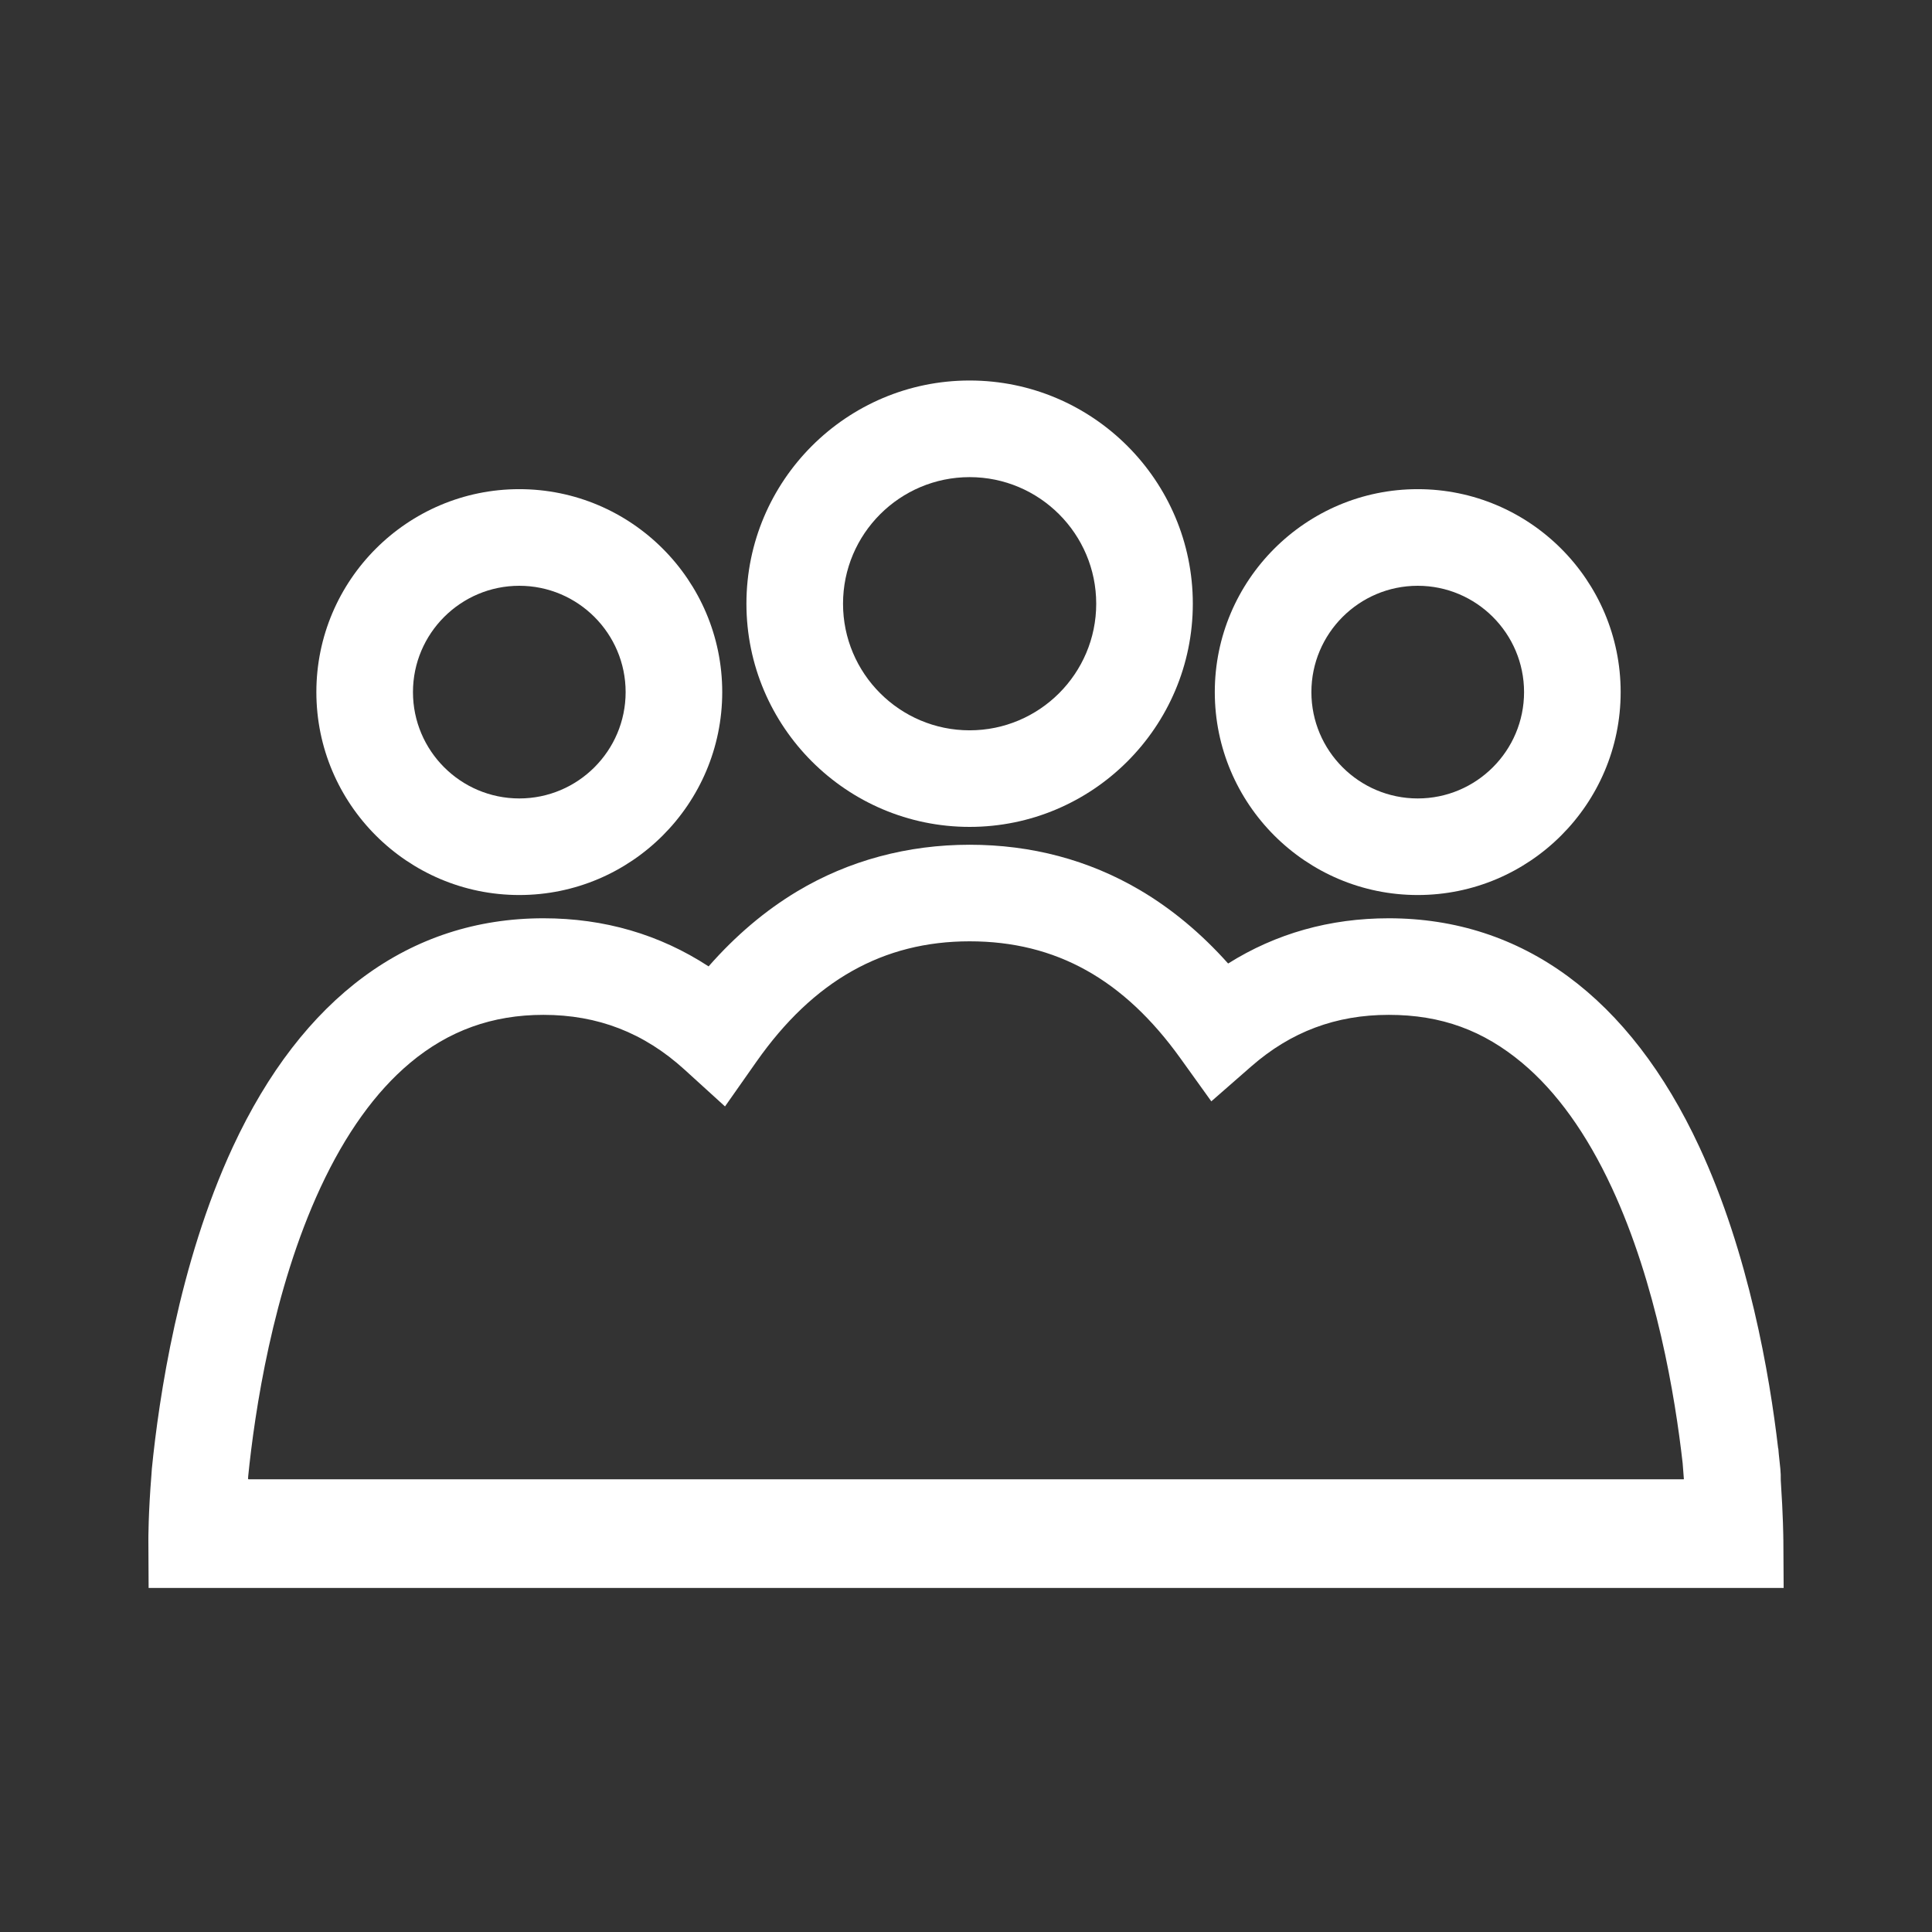 <?xml version="1.0" encoding="UTF-8"?>
<svg id="Layer_1" data-name="Layer 1" xmlns="http://www.w3.org/2000/svg" viewBox="0 0 800 800">
  <rect x="0" y="0" width="800" height="800" fill="#333333" stroke="none"/>
  <defs>
    <style>
      .cls-1 {
        fill: #fff;
        stroke-width: 0px;
      }
    </style>
  </defs>
  <path class="cls-1" d="M401.5,342.4c50.96,0,92.42-41.46,92.42-92.42s-41.46-92.42-92.42-92.42-92.42,41.46-92.42,92.42,41.46,92.42,92.42,92.42ZM401.5,197.57c28.9,0,52.42,23.51,52.42,52.42s-23.51,52.42-52.42,52.42-52.42-23.51-52.42-52.42,23.51-52.42,52.42-52.42Z"/>
  <path class="cls-1" d="M215.03,370.61c46.33,0,84.03-37.69,84.03-84.03s-37.69-84.03-84.03-84.03-84.03,37.69-84.03,84.03,37.69,84.03,84.03,84.03ZM215.03,242.56c24.28,0,44.03,19.75,44.03,44.03s-19.75,44.03-44.03,44.03-44.03-19.75-44.03-44.03,19.75-44.03,44.03-44.03Z"/>
  <path class="cls-1" d="M587.05,370.61c46.33,0,84.03-37.69,84.03-84.03s-37.69-84.03-84.03-84.03-84.03,37.69-84.03,84.03,37.69,84.03,84.03,84.03ZM587.05,242.56c24.28,0,44.03,19.75,44.03,44.03s-19.75,44.03-44.03,44.03-44.03-19.75-44.03-44.03,19.75-44.03,44.03-44.03Z"/>
  <path class="cls-1" d="M738.44,637.42c0-.48-.07-9.59-1.06-24.4.03-1.61-.02-3.23-.18-4.85h0c-.19-1.93-.41-3.98-.65-6.13-.06-.74-.13-1.48-.19-2.24h-.06c-3.55-30.54-12.17-80.84-32.63-124.87-28.78-61.95-73.25-94.69-128.62-94.69-24.41,0-46.7,6.29-66.51,18.73-11.16-12.5-23.43-22.71-36.64-30.47-21.12-12.41-44.81-18.71-70.4-18.71s-49.99,6.48-71.35,19.27c-13.26,7.94-25.56,18.36-36.74,31.1-20.27-13.23-43.19-19.92-68.38-19.92-55.37,0-99.85,32.75-128.62,94.69-22.45,48.34-30.64,104.23-33.53,133.24-.08.76-.13,1.52-.16,2.29-1.32,16.31-1.28,26.73-1.28,27.18l.1,19.9h677.03l-.12-20.12ZM169.73,440.18c16.03-13.42,34.12-19.95,55.3-19.95,22.53,0,41.63,7.41,58.4,22.66l16.78,15.26,13.04-18.56c23.55-33.51,52.42-49.81,88.25-49.81s63.86,15.83,87.24,48.38l12.84,17.88,16.57-14.49c16.42-14.35,35.03-21.32,56.91-21.32s39.26,6.52,55.3,19.95c14.2,11.89,26.67,29.25,37.05,51.6,18.5,39.82,26.21,86.4,29.34,114.1.19,2.3.36,4.51.51,6.61-.05.04-.09.05-.15.05H102.98c-.08,0-.11,0-.2-.1-.05-.05-.06-.09-.08-.13.02-.28.04-.54.07-.83h-.02c2.69-26.67,10.13-77.06,29.94-119.7,10.38-22.35,22.85-39.71,37.05-51.6Z"/>
</svg>